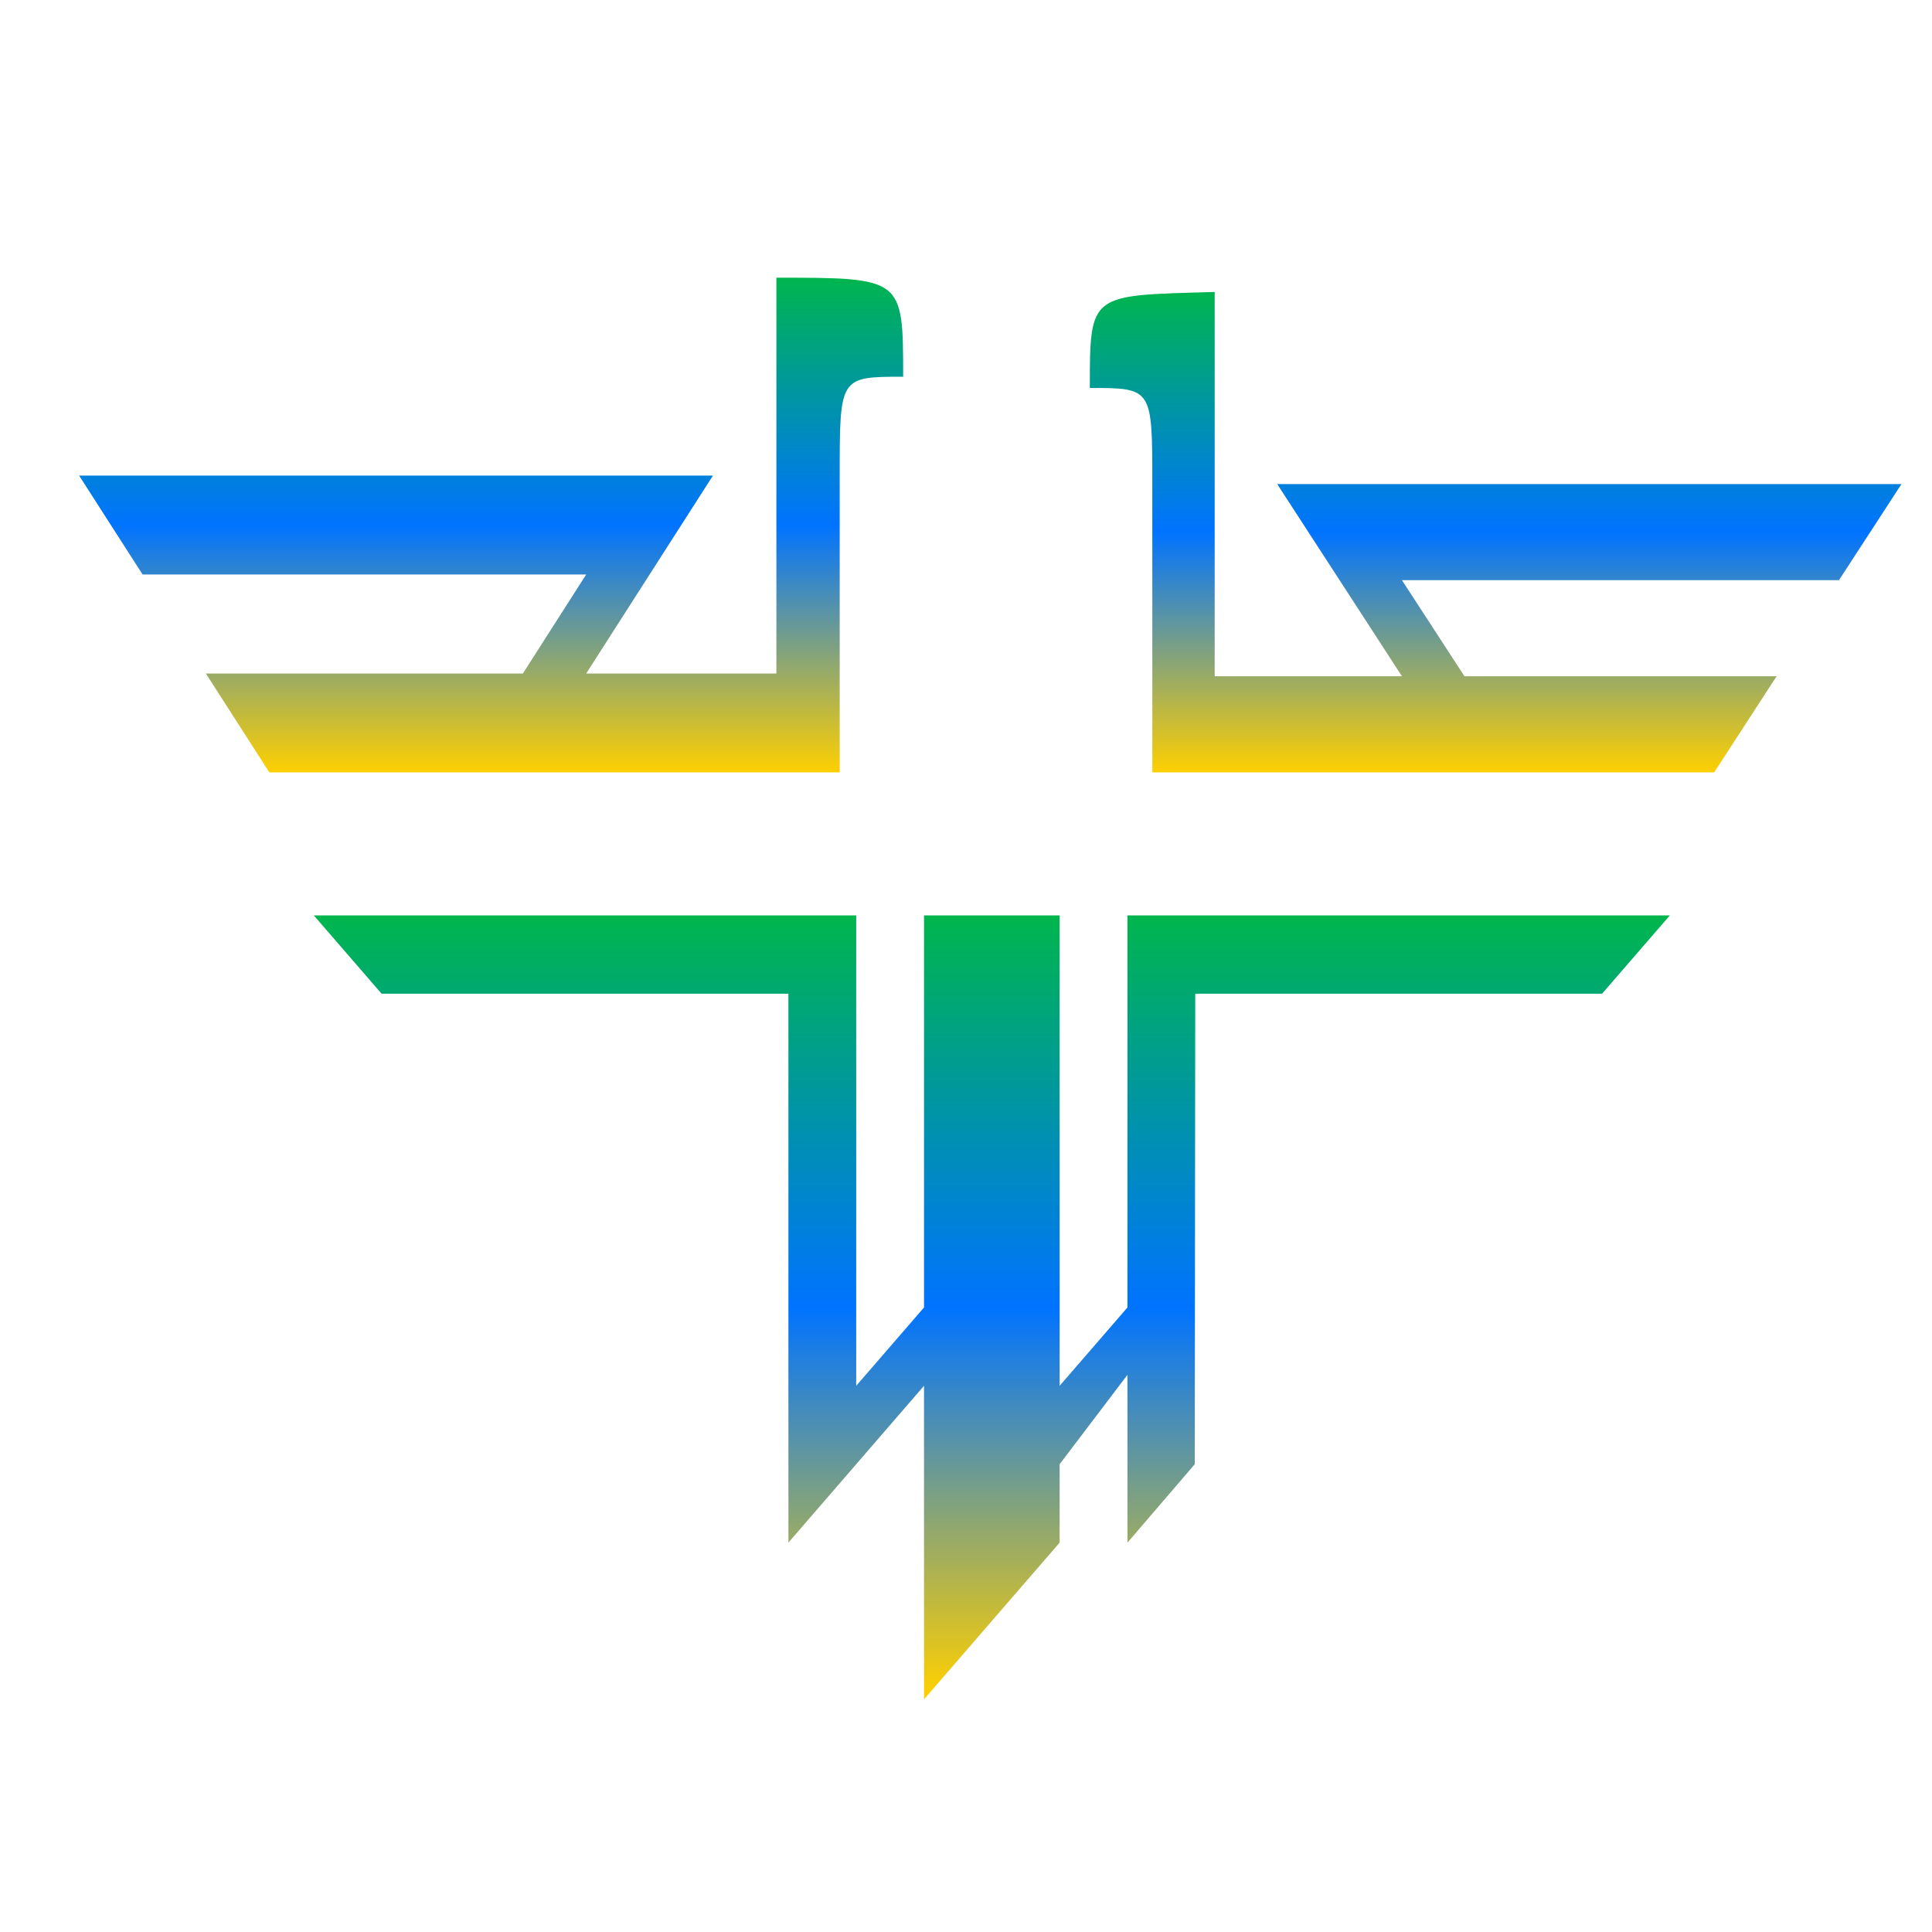 <svg xmlns="http://www.w3.org/2000/svg" xmlns:xlink="http://www.w3.org/1999/xlink" width="64" height="64" viewBox="0 0 64 64" version="1.1"><defs><linearGradient id="linear0" x1="0%" x2="0%" y1="0%" y2="100%"><stop offset="0%" style="stop-color:#00b54e; stop-opacity:1"/><stop offset="50%" style="stop-color:#0073ff; stop-opacity:1"/><stop offset="100%" style="stop-color:#ffd000; stop-opacity:1"/></linearGradient></defs><g id="surface1"><path style=" stroke:none;fill-rule:nonzero;fill:url(#linear0);" d="M 12.641 32.918 L 26.117 32.918 L 26.117 51.102 L 30.609 45.906 L 30.609 56.293 L 35.102 51.102 L 35.102 48.504 L 37.348 45.543 L 37.348 51.102 L 39.578 48.504 L 39.594 32.918 L 53.07 32.918 L 55.316 30.324 L 37.348 30.324 L 37.348 43.312 L 35.102 45.906 L 35.102 30.324 L 30.609 30.324 L 30.609 43.312 L 28.363 45.906 L 28.363 30.324 L 10.395 30.324 "/><path style=" stroke:none;fill-rule:nonzero;fill:url(#linear0);" d="M 6.82 22.312 L 8.922 25.586 L 27.816 25.586 L 27.816 15.754 C 27.816 12.48 27.816 12.48 29.918 12.48 C 29.918 9.199 29.918 9.199 25.719 9.199 L 25.719 22.312 L 19.418 22.312 L 23.617 15.754 L 2.621 15.754 L 4.723 19.031 L 19.418 19.031 L 17.32 22.312 "/><path style=" stroke:none;fill-rule:nonzero;fill:url(#linear0);" d="M 58.852 22.402 L 56.785 25.586 L 38.172 25.586 L 38.172 16.035 C 38.172 12.852 38.172 12.852 36.102 12.852 C 36.102 9.672 36.102 9.793 40.238 9.672 L 40.238 22.402 L 46.441 22.402 L 42.309 16.035 L 62.988 16.035 L 60.918 19.219 L 46.441 19.219 L 48.512 22.402 "/></g></svg>

